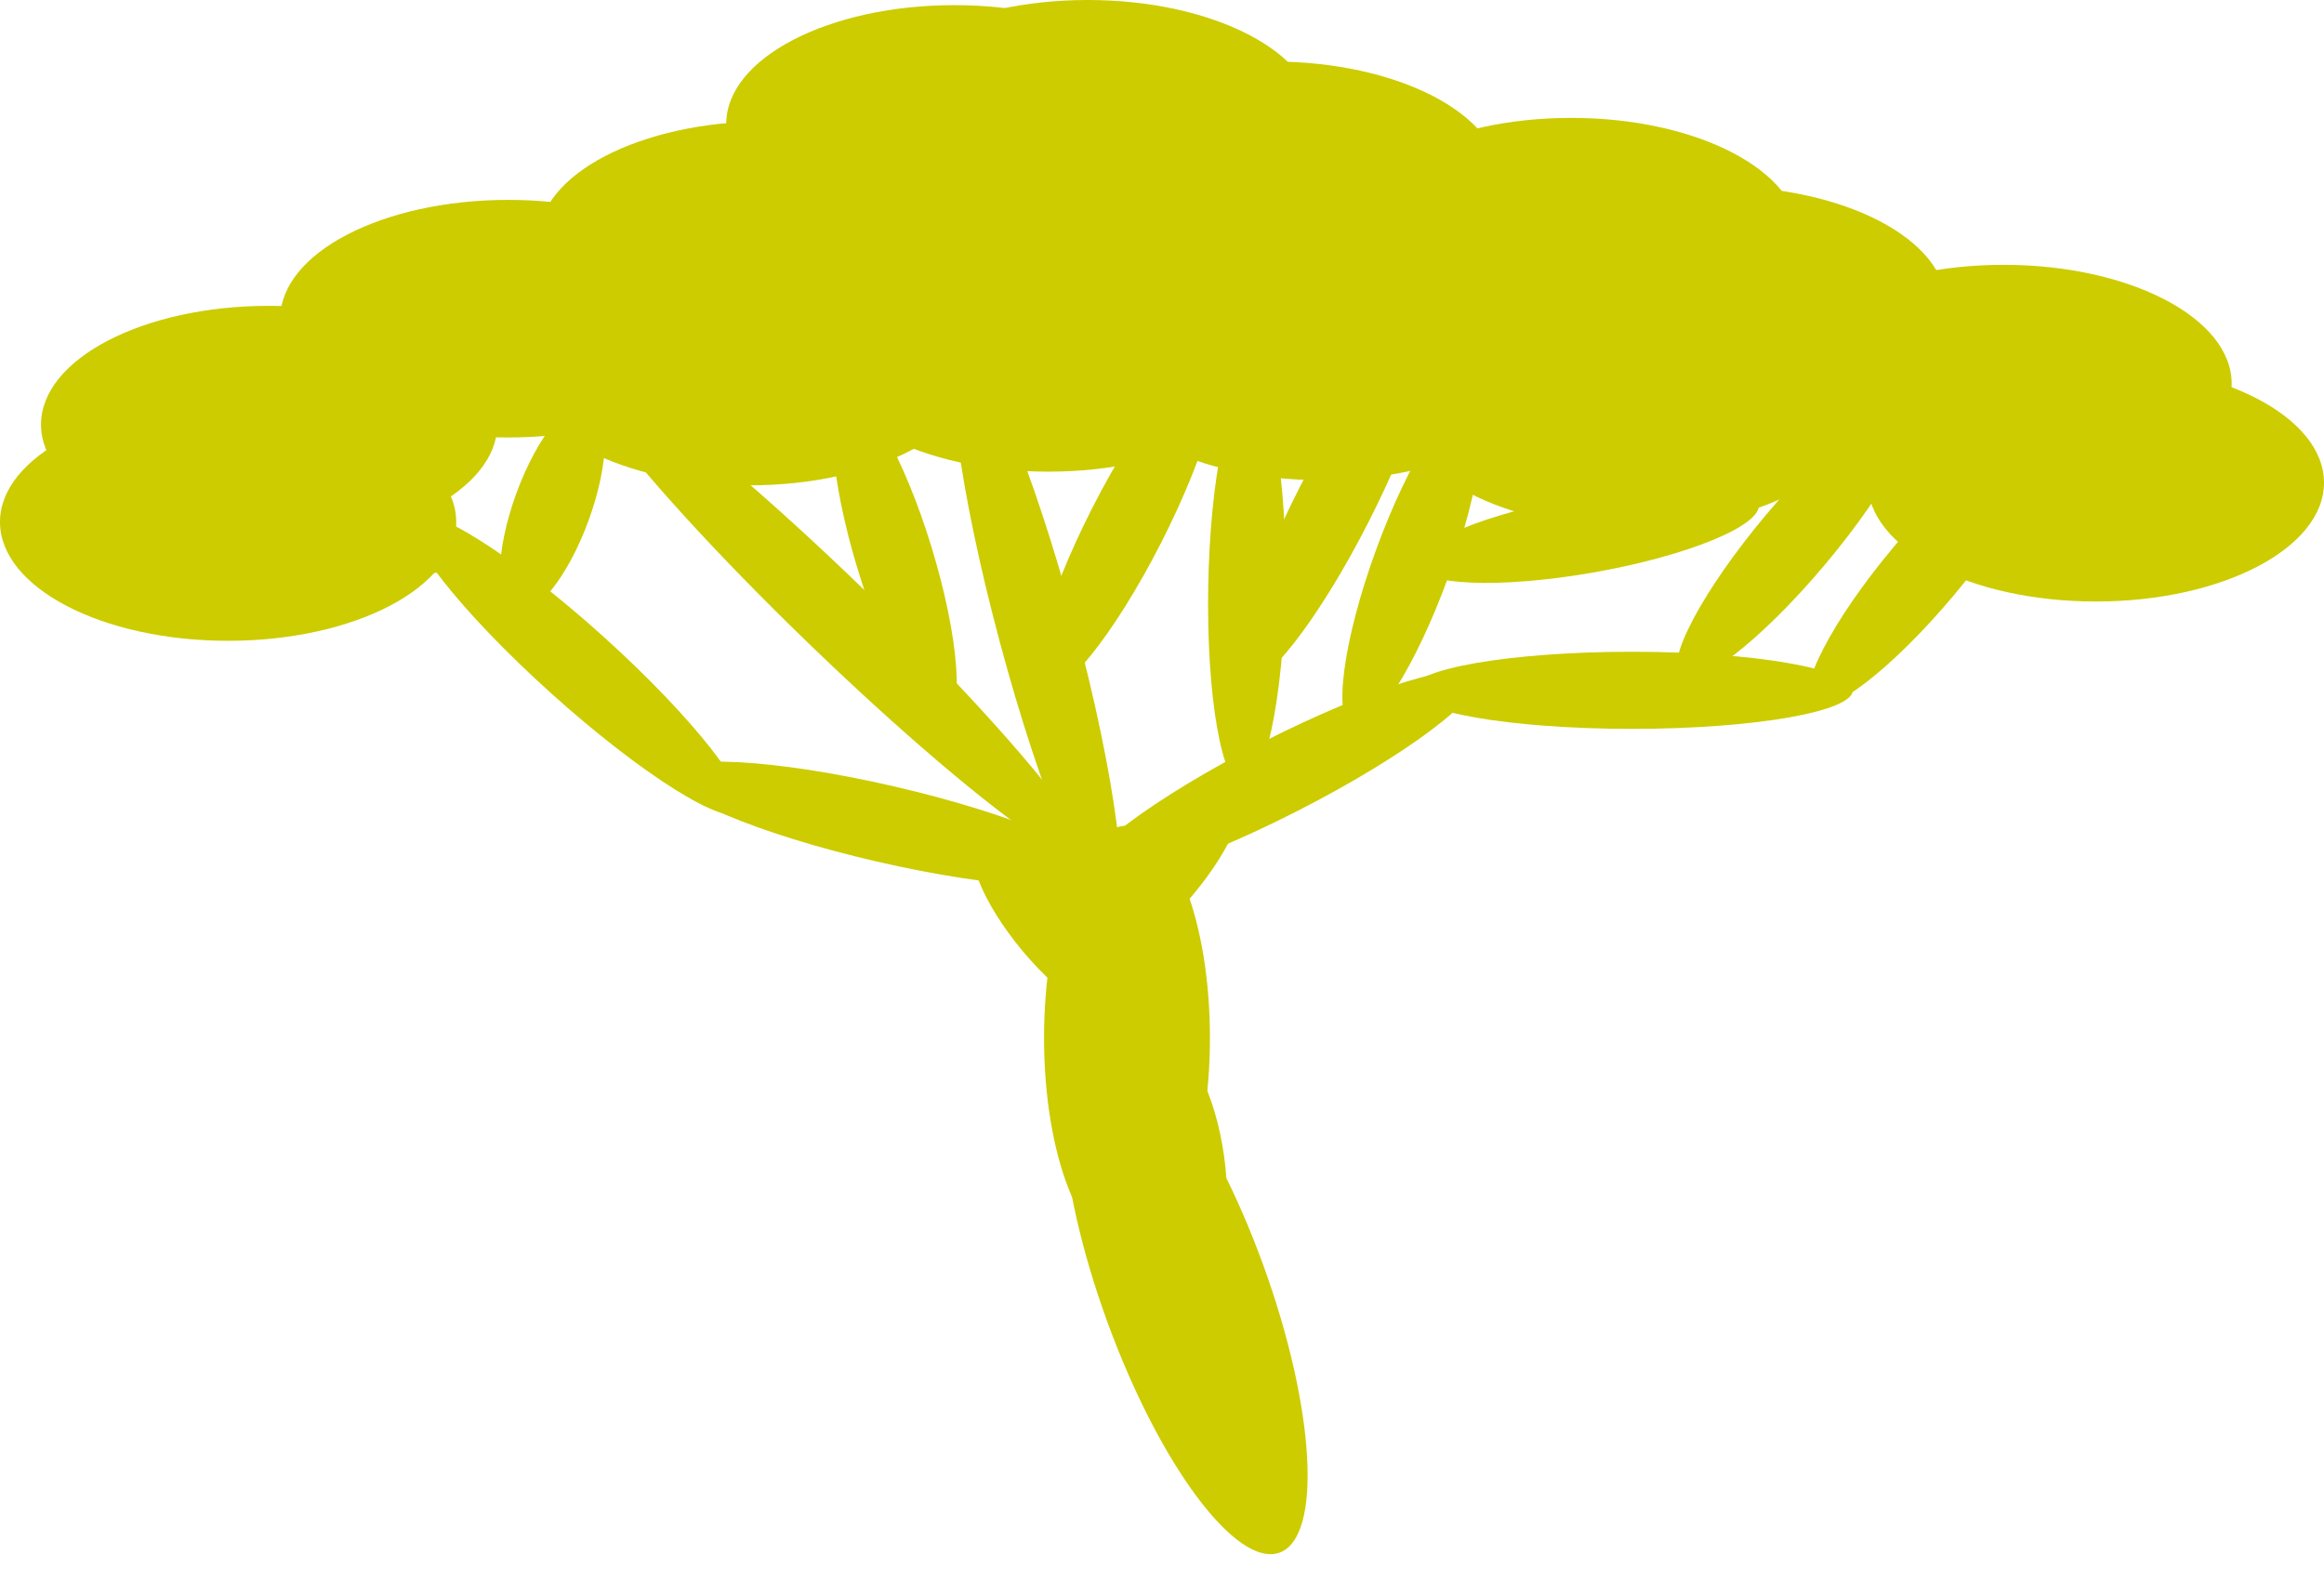 <?xml version="1.0" encoding="utf-8"?>
<svg viewBox="747.886 7.788 329.815 224.39" xmlns="http://www.w3.org/2000/svg">
  <ellipse style="stroke: rgb(0, 0, 0); stroke-width: 0px; fill: rgb(204, 204, 0); transform-origin: 597.516px 182.203px;" cx="597.516" cy="182.203" rx="11.771" ry="39.202" transform="matrix(-0.94, 0.342, 0.342, 0.94, 318.559, 9.111)"/>
  <ellipse style="stroke: rgb(0, 0, 0); stroke-width: 0px; fill: rgb(204, 204, 0); transform-origin: -907.825px 155.115px;" cx="-907.825" cy="155.115" rx="11.771" ry="30.123" transform="matrix(-1, 0, 0, 1, 1815.65, 1e-12)"/>
  <ellipse style="stroke: rgb(0, 0, 0); stroke-width: 0px; fill: rgb(204, 204, 0); transform-origin: 647.302px 158.477px;" cx="647.302" cy="158.477" rx="5.473" ry="31.335" transform="matrix(-0.225, 0.974, 0.974, 0.225, 226.217, -33.741)"/>
  <ellipse style="stroke: rgb(0, 0, 0); stroke-width: 0px; fill: rgb(204, 204, 0); transform-origin: 647.302px 158.477px;" cx="647.302" cy="158.477" rx="5.473" ry="31.335" transform="matrix(-0.669, 0.743, 0.743, 0.669, 182.452, -56.359)"/>
  <ellipse style="stroke: rgb(0, 0, 0); stroke-width: 0px; fill: rgb(204, 204, 0); transform-origin: 623.193px 175.967px;" cx="623.193" cy="175.967" rx="5.632" ry="16.639" transform="matrix(-0.766, 0.643, 0.643, 0.766, 274.204, -36.73)"/>
  <ellipse style="stroke: rgb(0, 0, 0); stroke-width: 0px; fill: rgb(204, 204, 0); transform-origin: 623.193px 175.967px;" cx="623.193" cy="175.967" rx="5.632" ry="15.785" transform="matrix(-0.985, 0.174, 0.174, 0.985, 292.612, -4.699)"/>
  <ellipse style="stroke: rgb(0, 0, 0); stroke-width: 0px; fill: rgb(204, 204, 0); transform-origin: 647.302px 158.477px;" cx="647.302" cy="158.477" rx="5.473" ry="31.335" transform="matrix(-0.454, -0.891, -0.891, 0.454, 282.16, -40.423)"/>
  <ellipse style="stroke: rgb(0, 0, 0); stroke-width: 0px; fill: rgb(204, 204, 0); transform-origin: 647.302px 158.477px;" cx="647.302" cy="158.477" rx="5.473" ry="31.335" transform="matrix(0, 1, 1, -0, 332.194, -52.706)"/>
  <ellipse style="stroke: rgb(0, 0, 0); stroke-width: 0px; fill: rgb(204, 204, 0); transform-origin: 647.302px 158.477px;" cx="647.302" cy="158.477" rx="5.473" ry="24.684" transform="matrix(-0.766, -0.643, -0.643, 0.766, 373.617, -69.649)"/>
  <ellipse style="stroke: rgb(0, 0, 0); stroke-width: 0px; fill: rgb(204, 204, 0); transform-origin: 647.302px 158.477px;" cx="647.302" cy="158.477" rx="5.473" ry="25.47" transform="matrix(-0.766, -0.643, -0.643, 0.766, 355.433, -74.126)"/>
  <ellipse style="stroke: rgb(0, 0, 0); stroke-width: 0px; fill: rgb(204, 204, 0); transform-origin: 647.302px 158.477px;" cx="647.302" cy="158.477" rx="5.473" ry="24.678" transform="matrix(-0.94, -0.342, -0.342, 0.94, 300.974, -70.66)"/>
  <ellipse style="stroke: rgb(0, 0, 0); stroke-width: 0px; fill: rgb(204, 204, 0); transform-origin: 647.302px 158.477px;" cx="647.302" cy="158.477" rx="5.473" ry="24.678" transform="matrix(-0.174, -0.985, -0.985, 0.174, 325.875, -74.843)"/>
  <ellipse style="stroke: rgb(0, 0, 0); stroke-width: 0px; fill: rgb(204, 204, 0); transform-origin: 647.302px 158.477px;" cx="647.302" cy="158.477" rx="5.473" ry="28.271" transform="matrix(-1, -0.017, -0.017, 1, 277.525, -67.317)"/>
  <ellipse style="stroke: rgb(0, 0, 0); stroke-width: 0px; fill: rgb(204, 204, 0); transform-origin: 647.302px 158.477px;" cx="647.302" cy="158.477" rx="5.473" ry="28.271" transform="matrix(-0.891, -0.454, -0.454, 0.891, 289.927, -79.077)"/>
  <ellipse style="stroke: rgb(0, 0, 0); stroke-width: 0px; fill: rgb(204, 204, 0); transform-origin: 647.302px 158.477px;" cx="647.302" cy="158.477" rx="5.473" ry="41.053" transform="matrix(-0.966, 0.259, 0.259, 0.966, 247.783, -60.898)"/>
  <ellipse style="stroke: rgb(0, 0, 0); stroke-width: 0px; fill: rgb(204, 204, 0); transform-origin: 647.302px 158.477px;" cx="647.302" cy="158.477" rx="5.473" ry="26.398" transform="matrix(-0.891, -0.454, -0.454, 0.891, 260.491, -76.139)"/>
  <ellipse style="stroke: rgb(0, 0, 0); stroke-width: 0px; fill: rgb(204, 204, 0); transform-origin: 647.302px 158.477px;" cx="647.302" cy="158.477" rx="5.473" ry="50.047" transform="matrix(-0.695, 0.719, 0.719, 0.695, 219.09, -63.353)"/>
  <ellipse style="stroke: rgb(0, 0, 0); stroke-width: 0px; fill: rgb(204, 204, 0); transform-origin: 647.302px 158.477px;" cx="647.302" cy="158.477" rx="5.473" ry="24.276" transform="matrix(-0.956, 0.292, 0.292, 0.956, 227.559, -71.413)"/>
  <ellipse style="stroke: rgb(0, 0, 0); stroke-width: 0px; fill: rgb(204, 204, 0); transform-origin: 647.302px 158.477px;" cx="647.302" cy="158.477" rx="5.473" ry="24.276" transform="matrix(-0.191, 0.982, 0.982, 0.191, 144.522, -76.369)"/>
  <ellipse style="stroke: rgb(0, 0, 0); stroke-width: 0px; fill: rgb(204, 204, 0); transform-origin: 647.302px 158.477px;" cx="647.302" cy="158.477" rx="5.473" ry="15.799" transform="matrix(-0.94, -0.342, -0.342, 0.94, 178.984, -78.729)"/>
  <ellipse style="stroke: rgb(0, 0, 0); stroke-width: 0px; fill: rgb(204, 204, 0); transform-origin: 623.193px 175.967px;" cx="623.193" cy="175.967" rx="5.632" ry="16.639" transform="matrix(-0.766, -0.643, -0.643, 0.766, 289.644, -44.748)"/>
  <ellipse style="stroke: rgb(0, 0, 0); stroke-width: 0px; fill: rgb(204, 204, 0); transform-origin: -1045.31px 76.302px;" cx="-1045.329" cy="76.302" rx="32.373" ry="16.862" transform="matrix(-1, 0, 0, 1, 2090.619, 0)"/>
  <ellipse style="stroke: rgb(0, 0, 0); stroke-width: 0px; fill: rgb(204, 204, 0); transform-origin: -1032.22px 62.238px;" cx="-1032.225" cy="62.238" rx="32.373" ry="16.862" transform="matrix(-1, 0, 0, 1, 2064.439, 0)"/>
  <ellipse style="stroke: rgb(0, 0, 0); stroke-width: 0px; fill: rgb(204, 204, 0); transform-origin: -979.355px 65.876px;" cx="-979.355" cy="65.876" rx="32.373" ry="16.862" transform="matrix(-1, 0, 0, 1, 1958.71, 0)"/>
  <ellipse style="stroke: rgb(0, 0, 0); stroke-width: 0px; fill: rgb(204, 204, 0); transform-origin: -991.722px 51.083px;" cx="-991.722" cy="51.083" rx="32.373" ry="16.862" transform="matrix(-1, 0, 0, 1, 1983.444, 0)"/>
  <ellipse style="stroke: rgb(0, 0, 0); stroke-width: 0px; fill: rgb(204, 204, 0); transform-origin: -970.867px 41.383px;" cx="-970.867" cy="41.383" rx="32.373" ry="16.862" transform="matrix(-1, 0, 0, 1, 1941.733, 0)"/>
  <ellipse style="stroke: rgb(0, 0, 0); stroke-width: 0px; fill: rgb(204, 204, 0); transform-origin: -935.464px 59.084px;" cx="-935.464" cy="59.084" rx="32.373" ry="16.862" transform="matrix(-1, 0, 0, 1, 1870.928, 0)"/>
  <ellipse style="stroke: rgb(0, 0, 0); stroke-width: 0px; fill: rgb(204, 204, 0); transform-origin: -928.429px 33.38px;" cx="-928.429" cy="33.38" rx="32.373" ry="16.862" transform="matrix(-1, 0, 0, 1, 1856.858, 0)"/>
  <ellipse style="stroke: rgb(0, 0, 0); stroke-width: 0px; fill: rgb(204, 204, 0); transform-origin: -902.24px 24.65px;" cx="-902.24" cy="24.65" rx="32.373" ry="16.862" transform="matrix(-1, 0, 0, 1, 1804.48, 0)"/>
  <ellipse style="stroke: rgb(0, 0, 0); stroke-width: 0px; fill: rgb(204, 204, 0); transform-origin: -883.324px 25.379px;" cx="-883.324" cy="25.379" rx="32.373" ry="16.862" transform="matrix(-1, 0, 0, 1, 1766.647, 0)"/>
  <ellipse style="stroke: rgb(0, 0, 0); stroke-width: 0px; fill: rgb(204, 204, 0); transform-origin: -896.661px 57.874px;" cx="-896.661" cy="57.874" rx="32.373" ry="16.862" transform="matrix(-1, 0, 0, 1, 1793.321, 0)"/>
  <ellipse style="stroke: rgb(0, 0, 0); stroke-width: 0px; fill: rgb(204, 204, 0); transform-origin: -856.649px 41.869px;" cx="-856.649" cy="41.869" rx="32.373" ry="16.862" transform="matrix(-1, 0, 0, 1, 1713.298, 0)"/>
  <ellipse style="stroke: rgb(0, 0, 0); stroke-width: 0px; fill: rgb(204, 204, 0); transform-origin: -854.224px 59.814px;" cx="-854.224" cy="59.814" rx="32.373" ry="16.862" transform="matrix(-1, 0, 0, 1, 1708.447, 0)"/>
  <ellipse style="stroke: rgb(0, 0, 0); stroke-width: 0px; fill: rgb(204, 204, 0); transform-origin: -820.029px 53.022px;" cx="-820.03" cy="53.022" rx="32.373" ry="16.862" transform="matrix(-1, 0, 0, 1, 1640.059, 0)"/>
  <ellipse style="stroke: rgb(0, 0, 0); stroke-width: 0px; fill: rgb(204, 204, 0); transform-origin: -786.08px 68.059px;" cx="-786.08" cy="68.059" rx="32.373" ry="16.862" transform="matrix(-1, 0, 0, 1, 1572.161, 0)"/>
  <ellipse style="stroke: rgb(0, 0, 0); stroke-width: 0px; fill: rgb(204, 204, 0); transform-origin: -780.26px 81.881px;" cx="-780.26" cy="81.881" rx="32.373" ry="16.862" transform="matrix(-1, 0, 0, 1, 1560.519, 0)"/>
</svg>